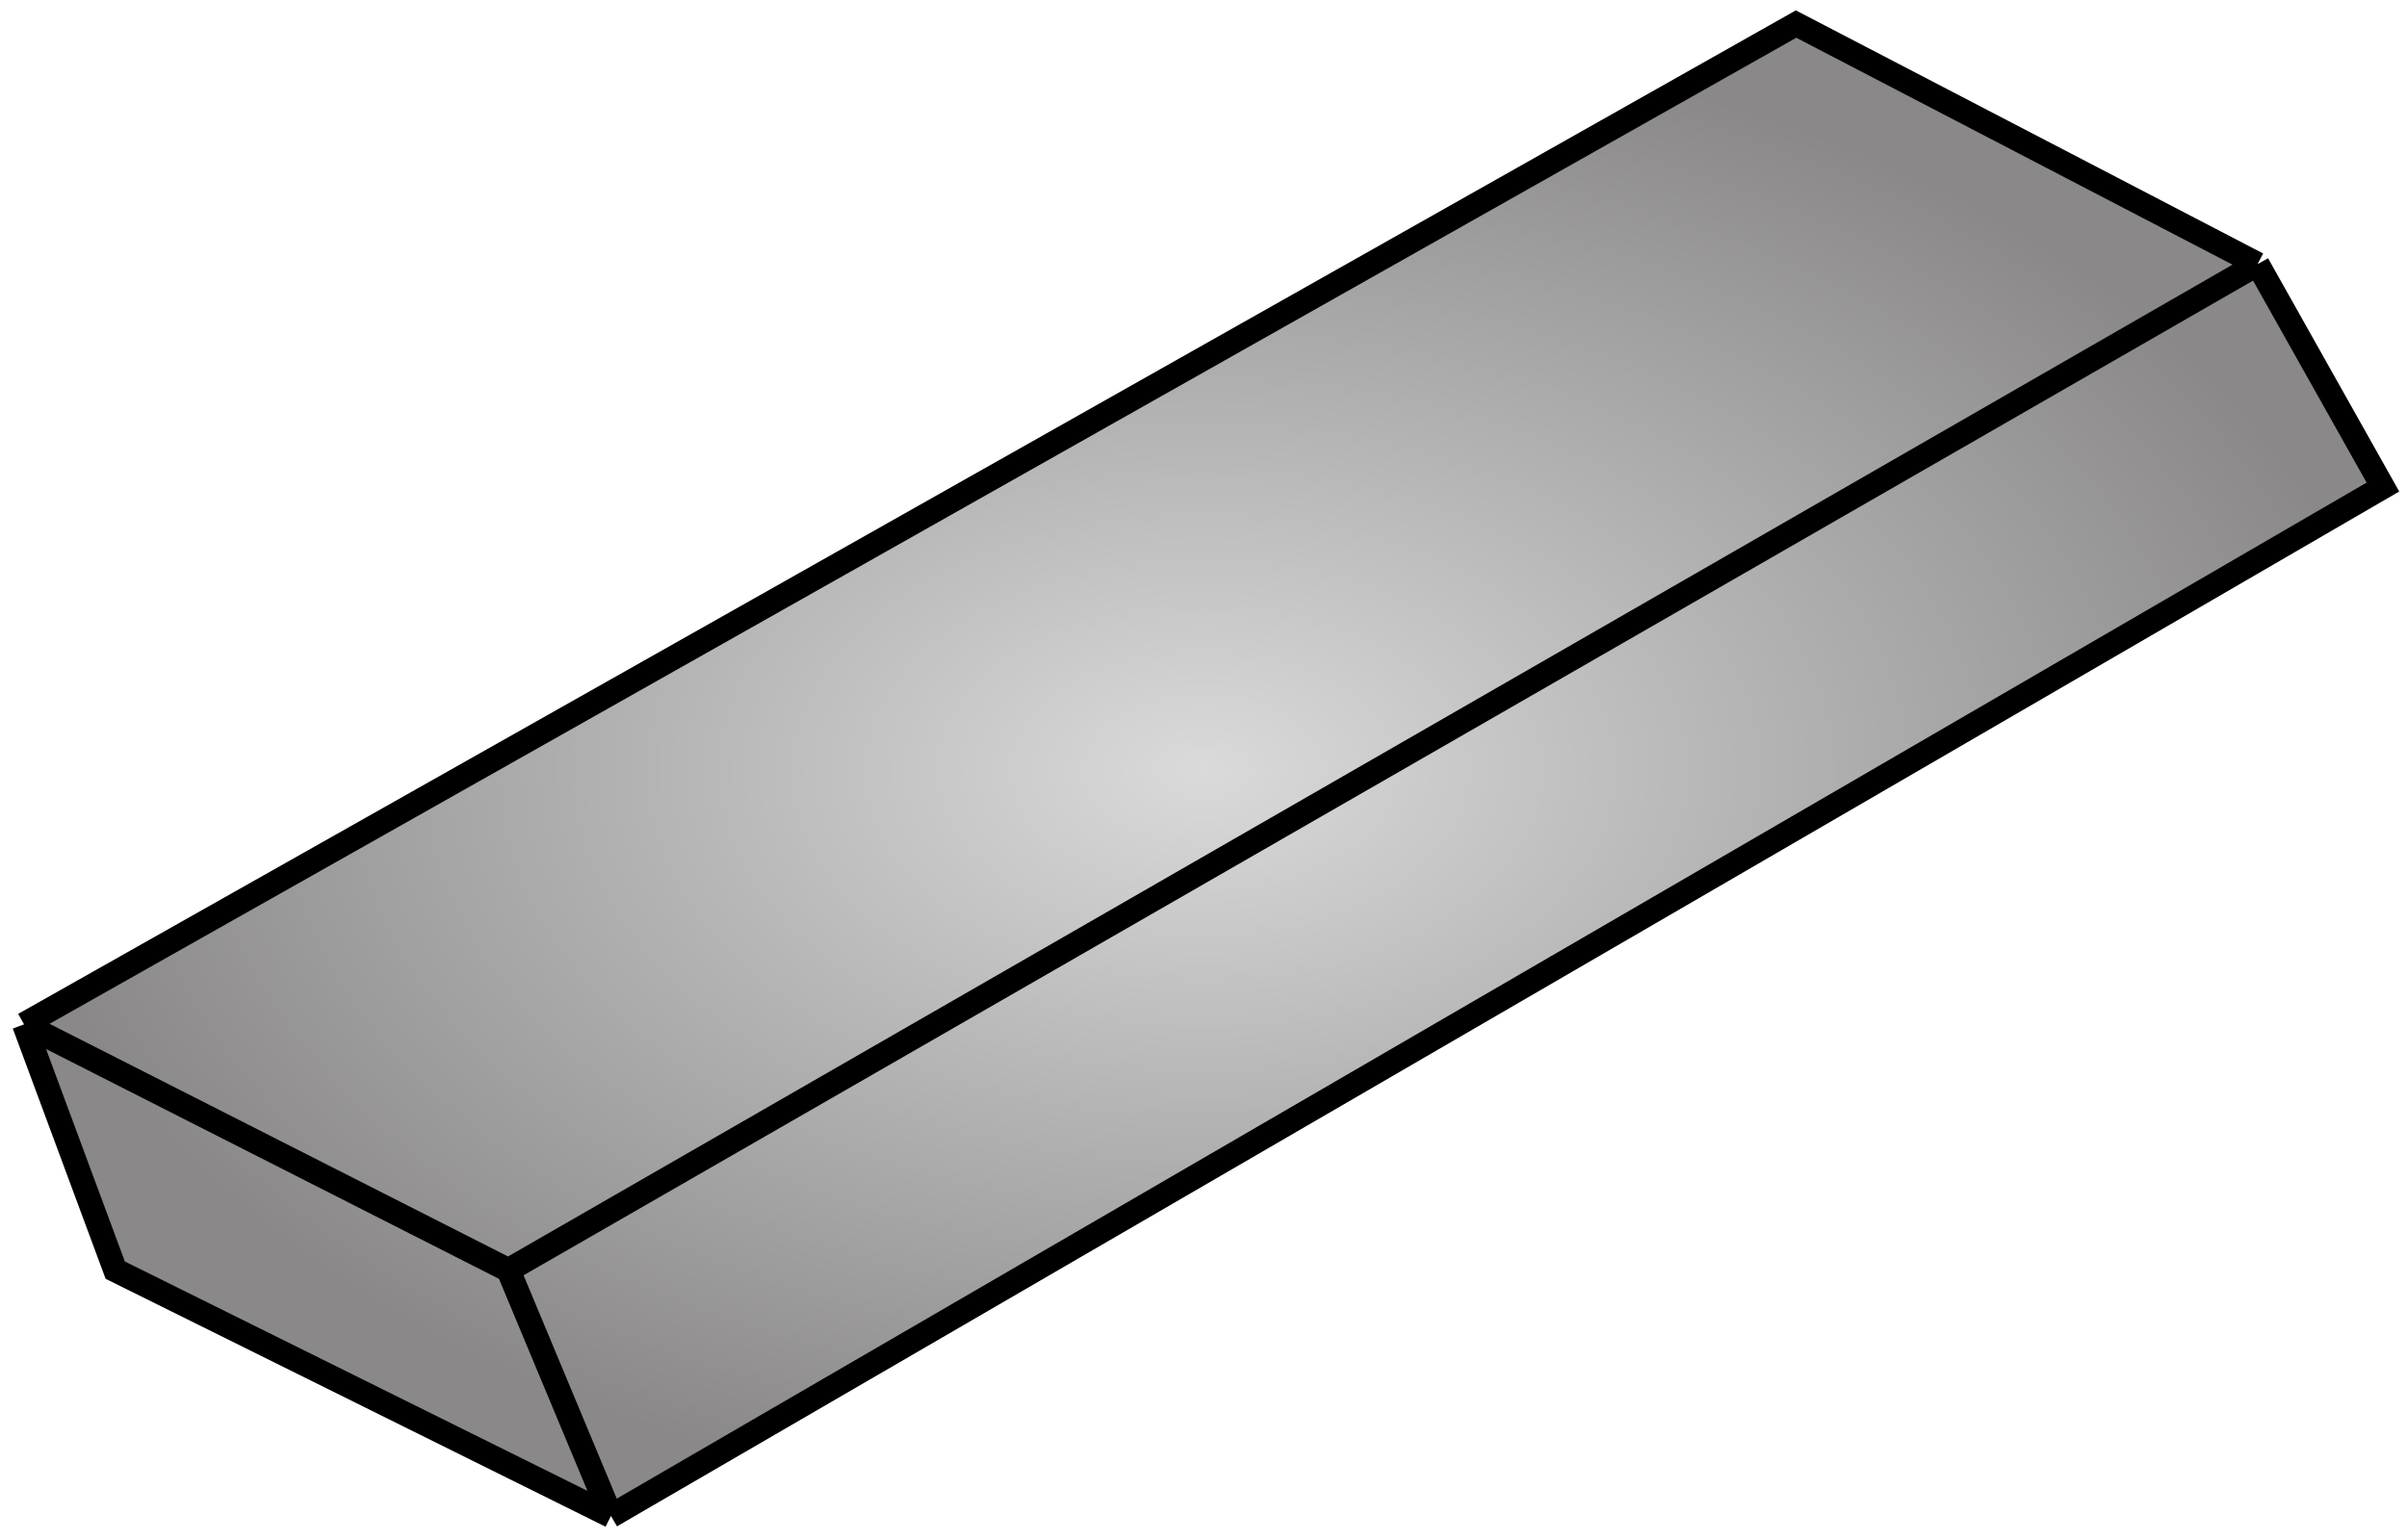 <svg width="100" height="64" viewBox="0 0 100 64" fill="none" xmlns="http://www.w3.org/2000/svg">
<path d="M4.787 52.785L1 42.571L74.618 1L93.792 10.977L99 20.241L25.382 63L4.787 52.785Z" fill="url(#paint0_radial_118_253)"/>
<path d="M1 42.571L4.787 52.785L25.382 63M1 42.571L74.618 1L93.792 10.977M1 42.571L21.121 52.785M25.382 63L99 20.241L93.792 10.977M25.382 63L21.121 52.785M93.792 10.977L21.121 52.785" stroke="black"/>
<defs>
<radialGradient id="paint0_radial_118_253" cx="0" cy="0" r="1" gradientUnits="userSpaceOnUse" gradientTransform="translate(50 32) rotate(90) scale(31 49)">
<stop stop-color="#DADADA"/>
<stop offset="1" stop-color="#8A8888"/>
</radialGradient>
</defs>
</svg>

